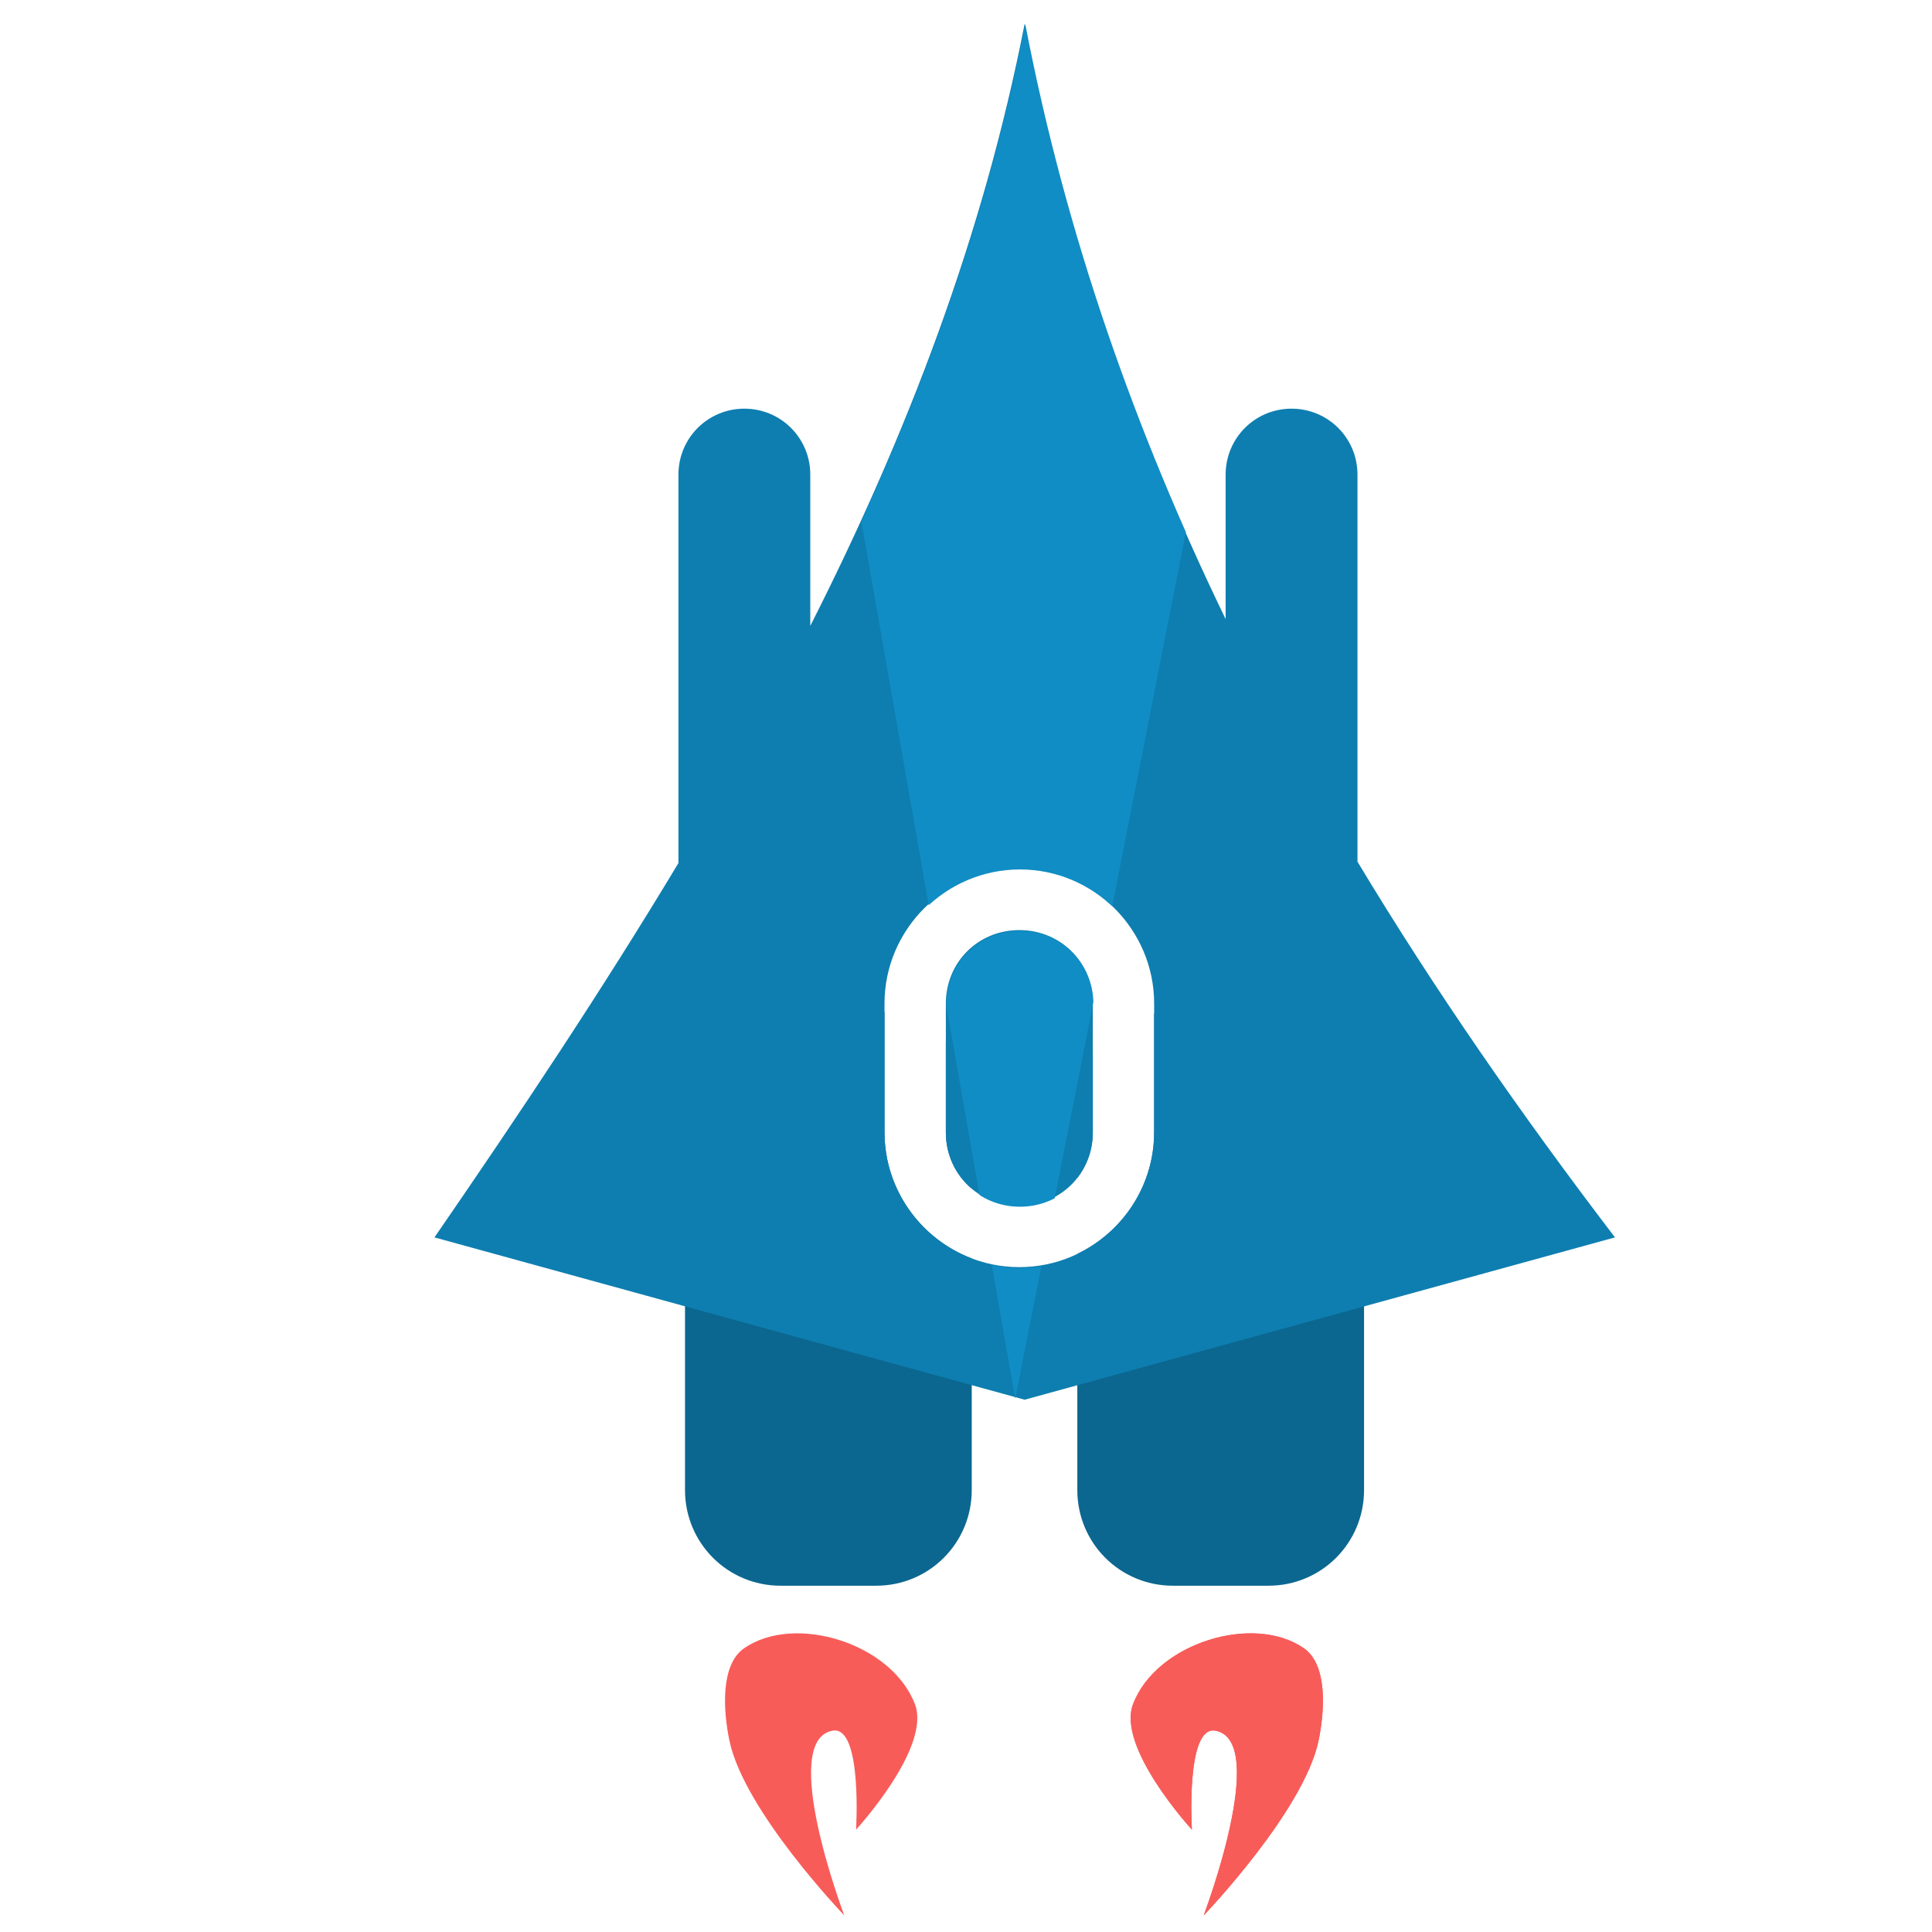 <?xml version="1.0" encoding="UTF-8" standalone="no"?>
<!-- Created with Inkscape (http://www.inkscape.org/) -->

<svg
   xmlns:dc="http://purl.org/dc/elements/1.1/"
   xmlns:cc="http://creativecommons.org/ns#"
   xmlns:rdf="http://www.w3.org/1999/02/22-rdf-syntax-ns#"
   xmlns:svg="http://www.w3.org/2000/svg"
   xmlns="http://www.w3.org/2000/svg"
   xmlns:sodipodi="http://sodipodi.sourceforge.net/DTD/sodipodi-0.dtd"
   xmlns:inkscape="http://www.inkscape.org/namespaces/inkscape"
   width="512"
   height="512"
   id="svg2"
   version="1.1"
   inkscape:version="0.48.4 r9939"
   sodipodi:docname="chromium-bsu.svg">
  <defs
     id="defs4">
    <clipPath
       clipPathUnits="userSpaceOnUse"
       id="clipPath3788">
      <path
         sodipodi:nodetypes="ccccc"
         inkscape:connector-curvature="0"
         id="path3790"
         d="M 125.714,611.446 C 238.759,447.273 343.523,279.788 381.484,85.582 419.3,282.434 515.961,452.538 637.255,611.446 l -255.77,70.369 z"
         style="fill:#0e59b0;fill-opacity:1;stroke:none" />
    </clipPath>
    <clipPath
       clipPathUnits="userSpaceOnUse"
       id="clipPath3828">
      <path
         id="path3830"
         d="m 381.475,85.588 c -18.013,92.151 -51.048,178.276 -92.889,260.895 l 0,-65.559 c 0,-15.829 -12.736,-28.565 -28.565,-28.565 -15.829,0 -28.565,12.736 -28.565,28.565 l 0,168.328 c -33.026,54.954 -68.922,108.763 -105.722,162.207 l 255.741,70.338 255.794,-70.338 C 596.944,558.629 559.318,504.539 525.695,448.662 l 0,-167.738 c 0,-15.829 -12.736,-28.565 -28.565,-28.565 -15.829,0 -28.565,12.736 -28.565,28.565 l 0,62.606 C 429.18,262.258 398.996,176.798 381.475,85.588 z m -2.309,366.134 c 32.137,0 58.418,26.281 58.418,58.418 l 0,55.787 c 0,32.137 -26.281,58.418 -58.418,58.418 -32.137,0 -58.418,-26.281 -58.418,-58.418 l 0,-55.787 c 0,-32.137 26.281,-58.418 58.418,-58.418 z m 0,26.578 c -17.863,0 -31.84,13.978 -31.84,31.84 l 0,55.787 c 0,17.863 13.978,31.84 31.84,31.84 17.863,0 31.84,-13.978 31.84,-31.84 l 0,-55.787 c 0,-17.863 -13.978,-31.84 -31.84,-31.84 z"
         style="fill:#0e7eb0;fill-opacity:1;stroke:none"
         inkscape:connector-curvature="0" />
    </clipPath>
  </defs>
  <sodipodi:namedview
     id="base"
     pagecolor="#ffffff"
     bordercolor="#666666"
     borderopacity="1.0"
     inkscape:pageopacity="0.0"
     inkscape:pageshadow="2"
     inkscape:zoom="0.49497475"
     inkscape:cx="265.67619"
     inkscape:cy="236.12017"
     inkscape:document-units="px"
     inkscape:current-layer="layer1"
     showgrid="false"
     inkscape:window-width="1360"
     inkscape:window-height="721"
     inkscape:window-x="0"
     inkscape:window-y="25"
     inkscape:window-maximized="1" />
  <g
     inkscape:label="Capa 1"
     inkscape:groupmode="layer"
     id="layer1"
     transform="translate(0,-540.362)">
    <path
       style="color:#000000;fill:#0b6790;fill-opacity:1;fill-rule:evenodd;stroke:none;stroke-width:15.48;marker:none;visibility:visible;display:inline;overflow:visible;enable-background:accumulate"
       d="m 206.853,808.551 c -14.037,0 -25.318,11.314 -25.318,25.351 l 0,101.338 c 0,14.037 11.281,25.351 25.318,25.351 l 25.351,0 c 14.037,0 25.318,-11.314 25.318,-25.351 l 0,-61.374 C 244.043,868.743 234.404,855.659 234.404,840.437 l 0,-31.787 c -0.726,-0.062 -1.458,-0.099 -2.2,-0.099 l -25.351,0 z m 103.966,0 c -1.708,0 -3.347,0.14 -4.959,0.46 l 0,31.426 c 0,14.164 -8.341,26.445 -20.36,32.214 l 0,62.589 c 0,14.037 11.281,25.351 25.318,25.351 l 25.351,0 c 14.037,0 25.318,-11.314 25.318,-25.351 l 0,-101.338 c 0,-14.037 -11.281,-25.351 -25.318,-25.351 l -25.351,0 z m -60.159,7.947 0,23.939 c 0,6.06 2.656,11.364 6.863,14.909 l 0,-21.443 c 0,-6.74 -2.604,-12.873 -6.863,-17.404 z m 38.946,3.514 c -2.606,3.984 -4.105,8.755 -4.105,13.891 l 0,18.586 c 2.568,-3.296 4.105,-7.454 4.105,-12.052 l 0,-20.425 z"
       id="rect3766"
       inkscape:connector-curvature="0" />
    <path
       style="fill:#0e7eb0;fill-opacity:1;stroke:none"
       d="m 271.544,546.667 c -11.016,56.358 -31.22,109.032 -56.81,159.56 l 0,-40.095 c 0,-9.681 -7.789,-17.47 -17.47,-17.47 -9.681,0 -17.47,7.789 -17.47,17.47 l 0,102.948 c -20.198,33.609 -42.152,66.518 -64.658,99.204 l 156.408,43.018 156.441,-43.018 c -24.662,-32.31 -47.674,-65.392 -68.238,-99.565 l 0,-102.586 c 0,-9.681 -7.789,-17.47 -17.47,-17.47 -9.681,0 -17.47,7.789 -17.47,17.47 l 0,38.289 C 300.72,654.716 282.26,602.45 271.544,546.667 z m -1.412,223.923 c 19.655,0 35.728,16.073 35.728,35.728 l 0,34.119 c 0,19.655 -16.073,35.728 -35.728,35.728 -19.655,0 -35.728,-16.073 -35.728,-35.728 l 0,-34.119 c 0,-19.655 16.073,-35.728 35.728,-35.728 z m 0,16.255 c -10.924,0 -19.473,8.549 -19.473,19.473 l 0,34.119 c 0,10.924 8.549,19.473 19.473,19.473 10.924,0 19.473,-8.549 19.473,-19.473 l 0,-34.119 c 0,-10.924 -8.549,-19.473 -19.473,-19.473 z"
       id="path2985"
       inkscape:connector-curvature="0" />
    <path
       style="fill:#f85c59;fill-opacity:1;stroke:none"
       d="m 300.257,992.019 c -4.357,11.521 15.611,33.215 15.611,33.215 0,0 -1.723,-27.717 6.244,-26.223 14.406,2.702 -3.122,48.949 -3.122,48.949 0,0 26.557,-27.654 30.441,-46.327 1.679,-8.071 2.389,-20.111 -3.903,-24.474 -13.369,-9.272 -39.139,-1.356 -45.271,14.859 z"
       id="path3773"
       inkscape:connector-curvature="0"
       sodipodi:nodetypes="acacaaa" />
    <path
       sodipodi:nodetypes="acacaaa"
       inkscape:connector-curvature="0"
       id="path3775"
       d="m 300.257,992.019 c -4.357,11.521 15.611,33.215 15.611,33.215 0,0 -1.723,-27.717 6.244,-26.223 14.406,2.702 -3.122,48.949 -3.122,48.949 0,0 26.557,-27.654 30.441,-46.327 1.679,-8.071 2.389,-20.111 -3.903,-24.474 -13.369,-9.272 -39.139,-1.356 -45.271,14.859 z"
       style="fill:#f85c59;fill-opacity:1;stroke:none" />
    <path
       style="fill:#f85c59;fill-opacity:1;stroke:none"
       d="m 242.476,992.019 c 4.357,11.521 -15.611,33.215 -15.611,33.215 0,0 1.723,-27.717 -6.244,-26.223 -14.406,2.702 3.122,48.949 3.122,48.949 0,0 -26.557,-27.654 -30.441,-46.327 -1.679,-8.071 -2.389,-20.111 3.903,-24.474 13.369,-9.272 39.139,-1.356 45.271,14.859 z"
       id="path3777"
       inkscape:connector-curvature="0"
       sodipodi:nodetypes="acacaaa" />
    <path
       style="fill:#108dc4;fill-opacity:1;stroke:none"
       d="M 285.714,159.505 377.143,680.934 484.286,136.648 C 380.866,-39.221 338.215,84.414 285.714,159.505 z"
       id="path3784"
       inkscape:connector-curvature="0"
       sodipodi:nodetypes="cccc"
       clip-path="url(#clipPath3828)"
       transform="matrix(0.612,0,0,0.612,38.238,494.322)" />
  </g>
</svg>
